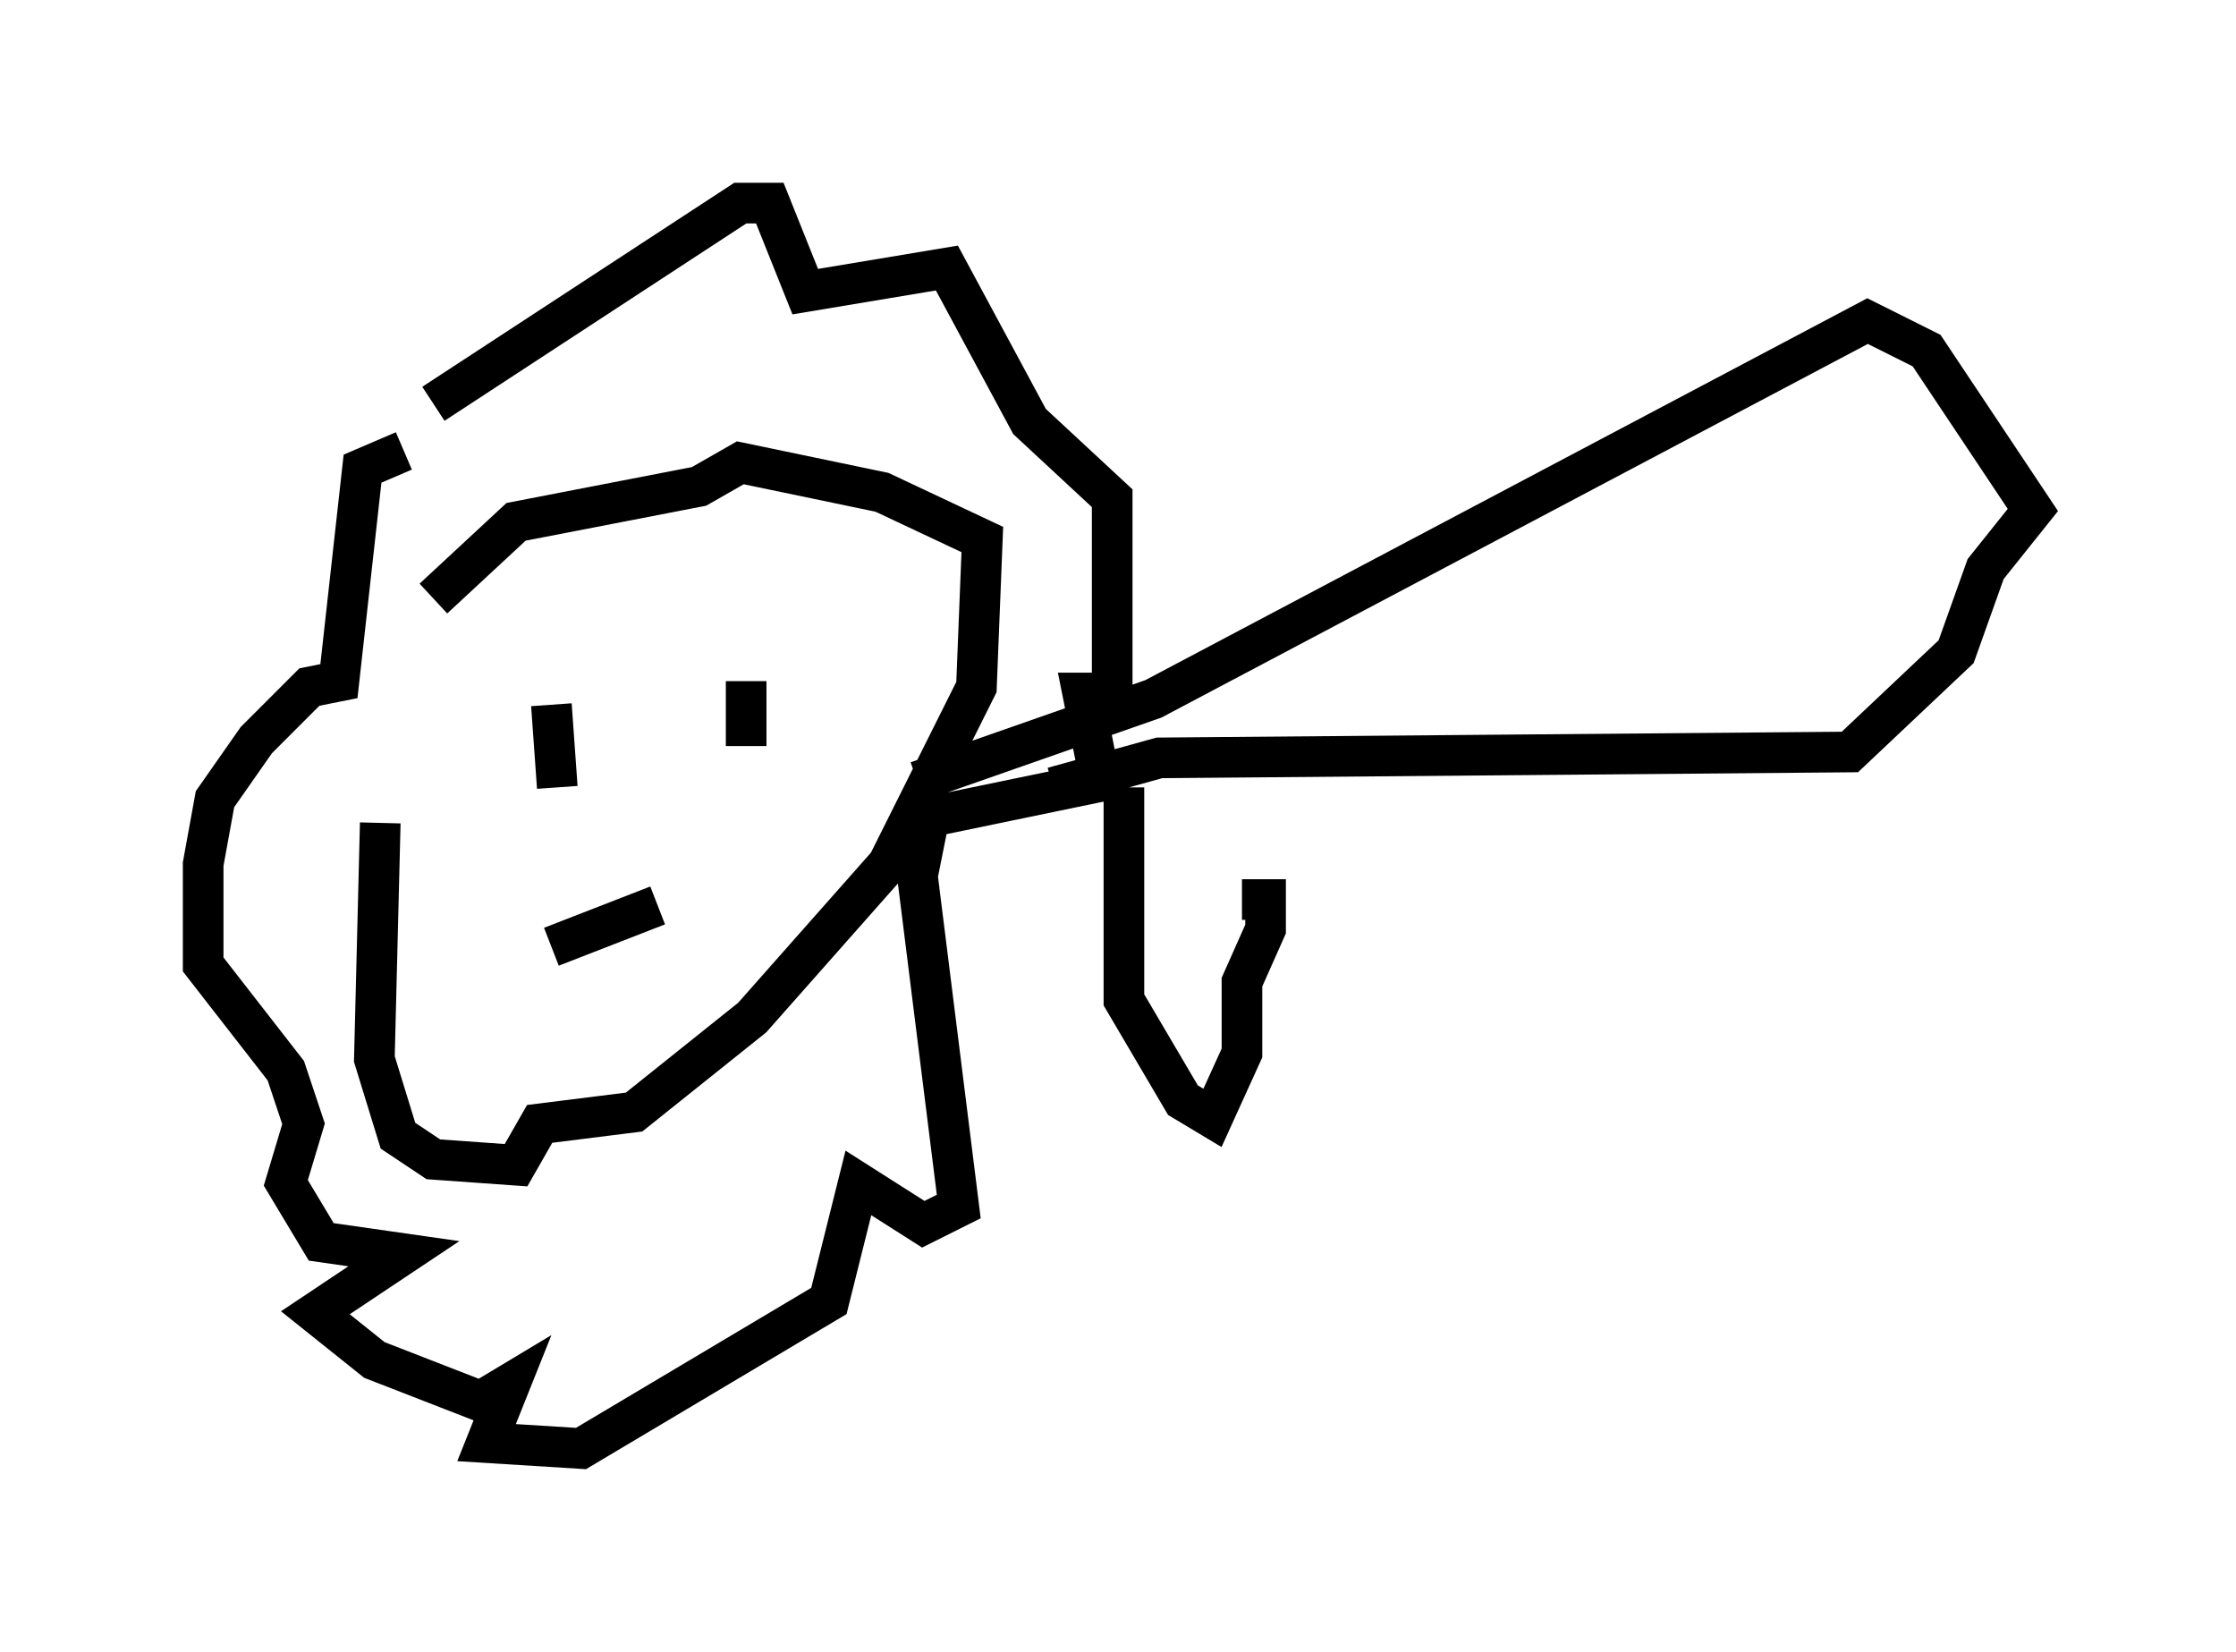 <?xml version="1.0" encoding="utf-8" ?>
<svg baseProfile="full" height="40.648" version="1.1" width="55.028" xmlns="http://www.w3.org/2000/svg" xmlns:ev="http://www.w3.org/2001/xml-events" xmlns:xlink="http://www.w3.org/1999/xlink"><defs /><rect fill="white" height="40.648" width="55.028" x="0" y="0" /><path d="M12.408, 13.715 m-3.05, 6.536 l-0.145, 5.81 0.581, 1.888 l0.872, 0.581 2.034, 0.145 l0.581, -1.017 2.324, -0.291 l2.905, -2.324 3.341, -3.777 l2.179, -4.358 0.145, -3.631 l-2.469, -1.162 -3.486, -0.726 l-1.017, 0.581 -4.503, 0.872 l-2.034, 1.888 m0.0, -4.793 l7.553, -4.939 0.726, 0.0 l0.872, 2.179 3.486, -0.581 l2.034, 3.777 2.034, 1.888 l0.0, 4.793 -0.726, 0.0 l0.436, 2.179 -4.212, 0.872 l-0.291, 1.453 1.017, 8.134 l-0.872, 0.436 -1.598, -1.017 l-0.726, 2.905 -6.101, 3.631 l-2.324, -0.145 0.581, -1.453 l-0.726, 0.436 -2.615, -1.017 l-1.453, -1.162 2.179, -1.453 l-2.034, -0.291 -0.872, -1.453 l0.436, -1.453 -0.436, -1.307 l-2.034, -2.615 0.0, -2.469 l0.291, -1.598 1.017, -1.453 l1.307, -1.307 0.726, -0.145 l0.581, -5.229 1.017, -0.436 m3.341, 5.81 l0.0, 0.0 m0.726, 0.145 l0.0, 0.0 m-0.436, 0.291 l0.145, 2.034 m4.648, -2.615 l0.0, 1.598 m-4.793, 4.939 l2.615, -1.017 m6.391, -3.05 l5.81, -2.034 17.575, -9.296 l1.453, 0.726 2.615, 3.922 l-1.162, 1.453 -0.726, 2.034 l-2.615, 2.469 -16.994, 0.145 l-2.615, 0.726 m1.743, 0.0 l0.0, 5.229 1.453, 2.469 l0.726, 0.436 0.726, -1.598 l0.0, -1.743 0.581, -1.307 l0.0, -0.726 -0.581, 0.0 " fill="none" stroke="black" stroke-width="1" /></svg>